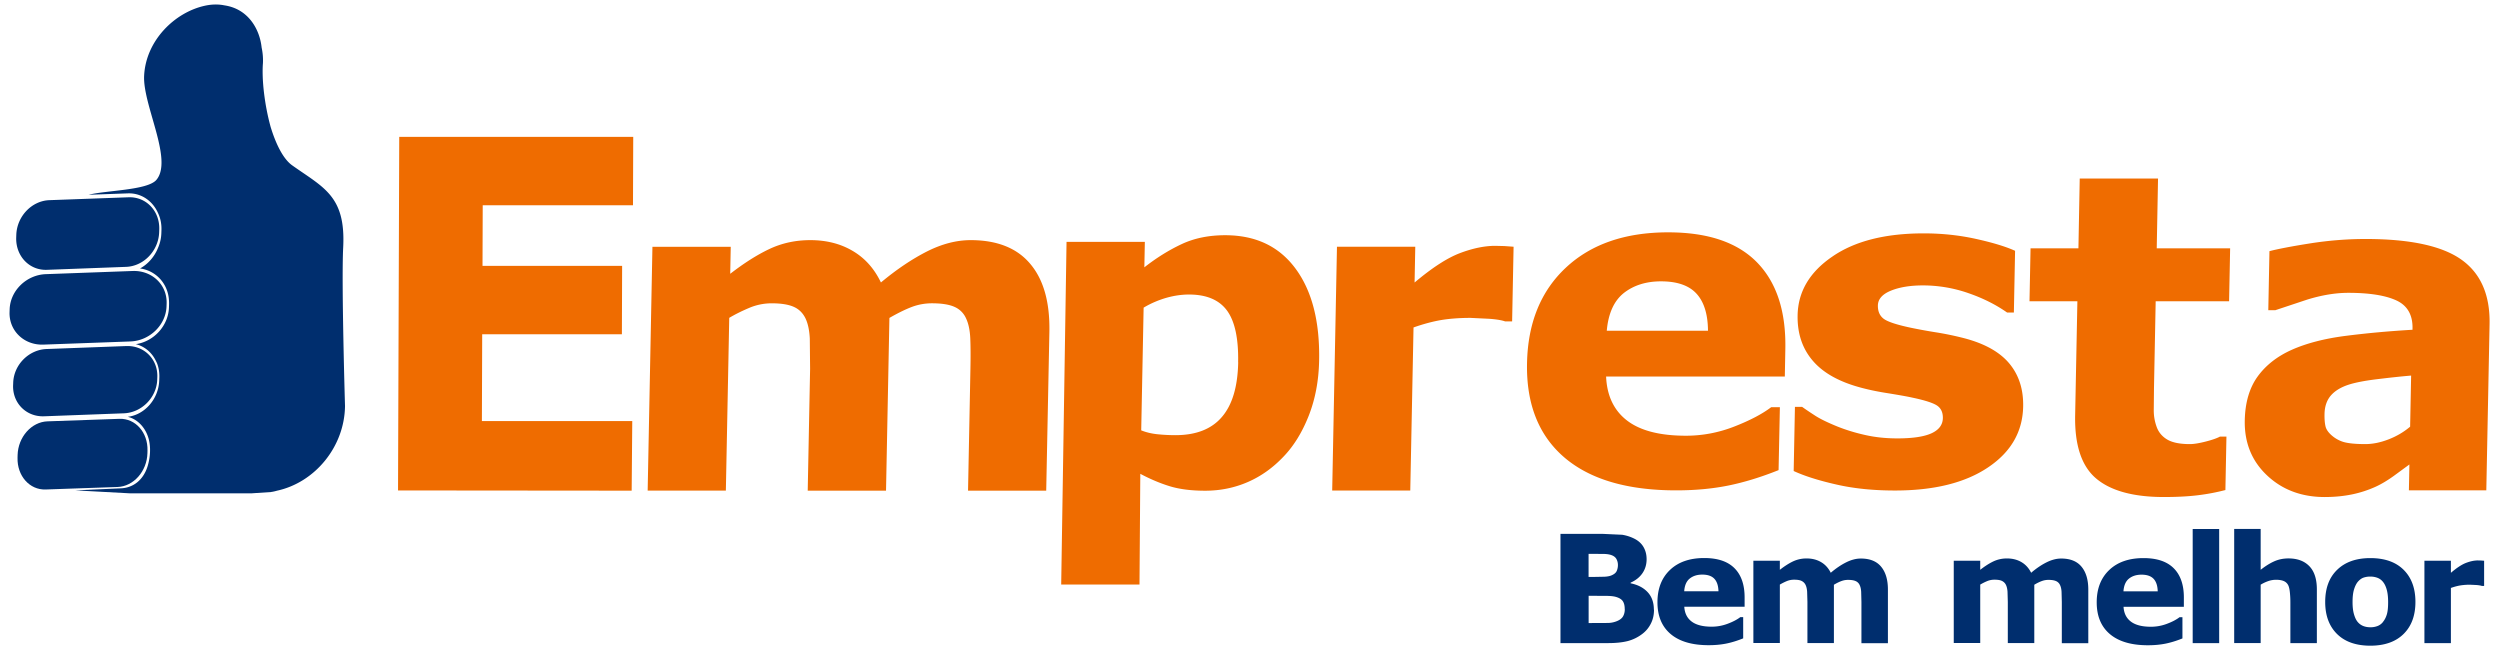 <svg xmlns="http://www.w3.org/2000/svg" viewBox="0 0 383.765 101.882" xmlns:v="https://vecta.io/nano"><g fill-rule="evenodd" fill="#002e6e"><path d="M41.55 19.504c-.94-3.4-1.386-7.306-1.187-9.804a9.31 9.31 0 0 0-.2-2.398c-.3-2.834-2.058-5.946-5.722-6.48-.902-.184-1.907-.182-3.02.065-4.6 1.018-9.024 5.32-9.296 10.733-.23 4.504 4.492 12.932 1.876 16-1.37 1.604-7.785 1.6-10.394 2.28l6.02-.215c2.058-.074 3.802 1.155 4.622 3 .153.316.275.653.365 1.006v.001l.03.128.028.13.025.13h0c.008.044.015.088.02.133h0l.02.134.016.135.013.136.01.138a6.15 6.15 0 0 1 .008.561l-.015.46a6.27 6.27 0 0 1-.062.702h0l-.022.137-.025.136v.001l-.028.135-.03.134v.001l-.034.133-.036.132-.04.13-.042.13-.045.13-.048.13-.05.125-.045.106c-.55 1.376-1.54 2.5-2.764 3.17 2.475.336 4.337 2.38 4.443 4.974.012.178.015.36.01.545l-.014.458c-.1 2.83-2.312 5.236-5.088 5.643l.1.026c.072.02.144.04.215.065l.02.007a4.4 4.4 0 0 1 .439.173l.002.001a4.35 4.35 0 0 1 .407.211l.022.012.022.013.08.05.005.003a5.05 5.05 0 0 1 .288.197l.02.014c.06.045.12.092.178.14l.001.001.008.006a4.83 4.83 0 0 1 .793.846l.068.096c.15.213.282.44.398.677l.007.015.052.1.006.012c.03.07.06.14.1.2l.01.026.085.233.034.105c.018.057.036.115.052.174l.018.068.007.024.008.032.023.095.003.012.026.117.006.03.017.087.008.042c.012.066.022.13.03.197l.01.077.012.095.01.108v.023l.001.004.002.03.008.108.005.088.004.094.001.064.001.05v.126l-.003.134-.016.453c-.093 2.856-2.215 5.27-4.826 5.595a3.3 3.3 0 0 1 .201.055c.072.022.143.045.213.07h.002a4.02 4.02 0 0 1 .978.527l.015.012a4.59 4.59 0 0 1 1.039 1.081l.04.057.028.042.007.01a5.1 5.1 0 0 1 .34.606l.022.047.01.022.03.064.042.096.007.018.007.017a5.38 5.38 0 0 1 .162.447v.002l.006.018.034.113.01.036.025.092.001.003v.004c.318 1.213.252 2.76-.18 4.154-.652 2.105-2.2 3.298-4.07 3.382l-7.018.317 8.3.448h18.813l2.887-.197c.143-.012.524-.077.943-.2 5.833-1.26 10.373-6.743 10.45-13.003 0 0-.562-18.9-.28-24.344.414-7.924-3.028-9.18-7.827-12.597-1.375-.974-2.5-3.245-3.308-5.892zm-21.815 10.78c2.702-.1 4.812 2.118 4.712 4.952l-.015.428c-.1 2.834-2.37 5.2-5.072 5.3L7.2 41.42c-2.702.1-4.8-2.12-4.712-4.953l.015-.428c.1-2.834 2.37-5.212 5.07-5.312l12.15-.443zm.647 11.314c2.968-.1 5.295 2.13 5.196 4.996l-.014.433c-.098 2.867-2.583 5.28-5.552 5.388L6.665 52.9c-2.97.108-5.297-2.13-5.198-4.995l.015-.433c.098-2.866 2.583-5.28 5.552-5.388l13.348-.487zm-.977 11.525c2.726-.103 4.85 2.034 4.744 4.77l-.016.412c-.105 2.738-2.4 5.04-5.124 5.14l-12.253.458c-2.725.1-4.848-2.036-4.744-4.773l.017-.413c.104-2.737 2.398-5.04 5.123-5.14l12.253-.457z"/><path d="M18.333 64.293c2.456-.086 4.384 2.092 4.308 4.866l-.01.418c-.075 2.772-2.128 5.092-4.584 5.178l-11.044.385c-2.456.086-4.385-2.092-4.31-4.866l.01-.418c.076-2.773 2.128-5.09 4.584-5.177l11.045-.386z"/></g><path d="M253.9 93.586c0 .8-.163 1.535-.5 2.173a4.47 4.47 0 0 1-1.346 1.588 6.3 6.3 0 0 1-2.18 1.059c-.792.2-1.796.315-3.012.315h-7.32V81.953h6.5l2.967.136a6.39 6.39 0 0 1 1.863.597c.64.322 1.113.756 1.425 1.3s.468 1.165.468 1.863c0 .8-.214 1.525-.643 2.146s-1.032 1.102-1.813 1.446v.1c1.096.218 1.965.668 2.606 1.35s.964 1.583.964 2.702zm-5.54-6.9a1.85 1.85 0 0 0-.208-.834c-.14-.277-.385-.483-.738-.62-.314-.12-.707-.186-1.177-.197l-1.976-.017h-.405v3.547h.676l1.745-.033c.48-.022.86-.098 1.137-.226.4-.173.646-.396.767-.67a2.33 2.33 0 0 0 .18-.95zm1.046 6.823c0-.532-.103-.943-.3-1.232s-.557-.505-1.05-.647c-.337-.098-.802-.15-1.394-.158l-1.854-.01h-.943v4.178h.314l2.607-.012a3.78 3.78 0 0 0 1.449-.293c.45-.188.76-.437.928-.748s.253-.67.253-1.077zm18.42-.372h-9.278c.06 1 .438 1.75 1.132 2.274s1.717.788 3.068.788a6.89 6.89 0 0 0 2.488-.461c.804-.3 1.438-.64 1.903-1h.45v3.254c-.916.368-1.78.635-2.6.8s-1.708.248-2.7.248c-2.537 0-4.48-.57-5.833-1.712s-2.026-2.767-2.026-4.876c0-2.087.64-3.74 1.92-4.96s3.034-1.83 5.264-1.83c2.058 0 3.604.52 4.64 1.56s1.554 2.535 1.554 4.487v1.42h-.001zm-4.03-2.376c-.022-.85-.232-1.486-.63-1.914s-1.018-.643-1.858-.643c-.78 0-1.423.203-1.926.608s-.784 1.055-.845 1.948h5.26zm17.72-1.014v8.964h-4.065v-6.317l-.045-1.57c-.03-.43-.112-.782-.248-1.053s-.34-.467-.613-.6-.66-.186-1.154-.186a2.93 2.93 0 0 0-1.16.24 8.7 8.7 0 0 0-1.014.513v8.964h-4.064V86.075h4.064v1.396c.697-.548 1.365-.976 2.002-1.283a4.81 4.81 0 0 1 2.114-.462c.833 0 1.567.186 2.205.558s1.136.918 1.495 1.64c.8-.684 1.597-1.22 2.36-1.6s1.515-.586 2.25-.586c1.364 0 2.4.4 3.1 1.228s1.063 1.997 1.063 3.536v8.23h-4.065v-6.317l-.04-1.576c-.026-.43-.107-.777-.242-1.048a1.18 1.18 0 0 0-.608-.591c-.277-.124-.668-.186-1.17-.186a2.91 2.91 0 0 0-.991.174c-.324.116-.718.3-1.183.58zm30.76 0v8.964h-4.065v-6.317l-.045-1.57c-.03-.43-.112-.782-.248-1.053s-.34-.467-.613-.6-.66-.186-1.154-.186a2.93 2.93 0 0 0-1.16.24 8.7 8.7 0 0 0-1.014.513v8.964h-4.064V86.075h4.064v1.396c.697-.548 1.365-.976 2.002-1.283a4.81 4.81 0 0 1 2.114-.462c.833 0 1.567.186 2.205.558s1.136.918 1.495 1.64c.8-.684 1.597-1.22 2.36-1.6s1.515-.586 2.25-.586c1.364 0 2.4.4 3.1 1.228s1.063 1.997 1.063 3.536v8.23h-4.065v-6.317l-.04-1.576c-.026-.43-.107-.777-.242-1.048a1.18 1.18 0 0 0-.608-.591c-.277-.124-.668-.186-1.17-.186a2.91 2.91 0 0 0-.991.174c-.324.116-.72.3-1.183.58zm22.978 3.4h-9.278c.06 1 .438 1.75 1.132 2.274s1.717.788 3.068.788a6.89 6.89 0 0 0 2.488-.461c.804-.3 1.438-.64 1.903-1h.45v3.254c-.916.368-1.78.635-2.6.8s-1.708.248-2.7.248c-2.537 0-4.48-.57-5.833-1.712s-2.026-2.767-2.026-4.876c0-2.087.64-3.74 1.92-4.96s3.034-1.83 5.264-1.83c2.058 0 3.604.52 4.64 1.56s1.554 2.535 1.554 4.487l-.001 1.42zm-4.03-2.376c-.022-.85-.232-1.486-.63-1.914s-1.018-.643-1.858-.643c-.78 0-1.423.203-1.926.608s-.784 1.055-.845 1.948h5.26zm9.432 7.95h-4.065V81.2h4.065v17.52zm14.996 0h-4.065v-6.27a14.89 14.89 0 0 0-.078-1.525c-.053-.507-.143-.88-.27-1.12-.15-.277-.37-.48-.66-.607s-.692-.2-1.2-.2a3.7 3.7 0 0 0-1.12.18 6.03 6.03 0 0 0-1.233.574v8.964h-4.065v-17.52h4.065v6.27c.72-.563 1.4-.994 2.074-1.295s1.4-.45 2.2-.45c1.365 0 2.432.398 3.2 1.193s1.152 1.986 1.152 3.57v8.23zm15.13-6.316c0 2.08-.606 3.718-1.82 4.915s-2.914 1.796-5.106 1.796-3.895-.6-5.106-1.796-1.818-2.836-1.818-4.915c0-2.095.6-3.738 1.83-4.933s2.92-1.8 5.096-1.8c2.207 0 3.913.6 5.118 1.802s1.806 2.84 1.806 4.92zm-4.988 3.074c.263-.323.46-.7.6-1.166s.197-1.082.197-1.886c0-.743-.067-1.366-.203-1.87s-.322-.904-.563-1.205a1.98 1.98 0 0 0-.867-.653 3.08 3.08 0 0 0-1.093-.191 3.17 3.17 0 0 0-1.04.158c-.303.105-.596.315-.873.63-.248.293-.445.695-.6 1.205s-.22 1.152-.22 1.926c0 .7.063 1.3.2 1.796s.315.914.563 1.222c.24.293.527.507.86.643s.716.202 1.144.202a3 3 0 0 0 1.053-.186 1.93 1.93 0 0 0 .85-.626zm15.534-5.54h-.36c-.172-.06-.45-.105-.83-.136l-.955-.045a9.33 9.33 0 0 0-1.528.112c-.44.075-.918.203-1.427.384v8.468h-4.065V86.075h4.065v1.857c.892-.766 1.666-1.274 2.325-1.525s1.267-.378 1.82-.378l.483.012.472.034v3.863z" fill="#002e6e"/><path d="M369.856 71.3l-2.424 1.776c-.96.685-1.882 1.24-2.73 1.627-1.175.536-2.414.937-3.676 1.195s-2.66.4-4.174.4c-3.54 0-6.5-1.112-8.836-3.312-2.35-2.207-3.498-5.02-3.43-8.457.054-2.743.72-4.988 1.964-6.715 1.25-1.735 3.015-3.12 5.26-4.12 2.235-.995 5.007-1.72 8.294-2.14s6.695-.728 10.228-.933l.004-.205c.04-2.06-.78-3.5-2.443-4.28s-4.143-1.184-7.42-1.184c-1.97 0-4.087.354-6.326 1.047l-4.858 1.616h-1.092l.177-9.06c1.27-.33 3.342-.733 6.192-1.184s5.716-.683 8.573-.683c6.806 0 11.705 1.055 14.678 3.153 2.98 2.104 4.435 5.416 4.347 9.914l-.5 25.518H369.78l.077-3.973zm.114-5.805l.153-7.842c-1.62.137-3.367.33-5.246.558s-3.313.512-4.284.82c-1.195.378-2.132.935-2.764 1.65-.638.722-.978 1.685-1 2.868-.016.785.038 1.418.155 1.912.116.487.46.952.974 1.4a4.9 4.9 0 0 0 1.802.99c.697.2 1.803.32 3.306.32 1.195 0 2.4-.257 3.634-.74s2.333-1.137 3.27-1.934zm-28.362 9.73a32.04 32.04 0 0 1-4.124.786c-1.446.184-3.227.285-5.32.285-4.678 0-8.144-.952-10.38-2.834-2.244-1.888-3.325-5.122-3.236-9.708l.343-17.505h-7.35l.16-8.127h7.35l.2-10.72h12.02l-.2 10.72h11.268l-.16 8.127H330.91l-.26 13.294-.034 3.45a7.34 7.34 0 0 0 .483 2.64c.296.767.84 1.407 1.614 1.856.783.454 1.933.683 3.447.683.626 0 1.452-.14 2.466-.4s1.74-.524 2.143-.75h1.002l-.16 8.215zM310.567 62.4c-.076 3.87-1.867 6.988-5.384 9.344-3.507 2.367-8.276 3.552-14.297 3.552-3.335 0-6.356-.307-9.053-.934-2.697-.614-4.857-1.3-6.493-2.06l.193-9.845h1.104c.584.42 1.27.876 2.044 1.377.787.5 1.892 1.035 3.315 1.616 1.242.5 2.634.944 4.208 1.3 1.564.364 3.256.546 5.054.546 2.345 0 4.1-.262 5.24-.785 1.137-.523 1.72-1.297 1.742-2.322.018-.9-.3-1.57-.963-1.98-.652-.4-1.92-.797-3.778-1.184-.884-.193-2.087-.4-3.607-.65-1.5-.227-2.892-.512-4.127-.842-3.386-.888-5.885-2.276-7.487-4.154-1.614-1.878-2.387-4.2-2.333-7 .07-3.597 1.837-6.6 5.298-8.97 3.46-2.4 8.15-3.585 14.058-3.585 2.8 0 5.48.285 8.042.854s4.552 1.172 5.985 1.82l-.186 9.48h-1.035c-1.75-1.23-3.76-2.232-6.02-3.005a21.2 21.2 0 0 0-6.897-1.161c-1.935 0-3.57.263-4.898.797s-2.006 1.298-2.025 2.277c-.017.887.267 1.56.86 2.026s1.997.933 4.207 1.4a82.08 82.08 0 0 0 3.935.717 47.04 47.04 0 0 1 4.24.887c3.137.82 5.445 2.106 6.924 3.87 1.477 1.775 2.186 3.97 2.134 6.612zM274 57.803h-27.453c.125 2.936 1.196 5.2 3.214 6.75 2.03 1.56 5.042 2.333 9.048 2.333 2.527 0 4.995-.467 7.392-1.4s4.294-1.923 5.692-2.982h1.33l-.2 9.663c-2.73 1.092-5.307 1.878-7.718 2.367s-5.08.74-7.982.74c-7.523 0-13.25-1.685-17.2-5.065-3.93-3.38-5.837-8.194-5.715-14.443.12-6.18 2.106-11.074 5.967-14.682s9.098-5.418 15.7-5.418c6.1 0 10.635 1.537 13.647 4.62 3.002 3.084 4.452 7.512 4.338 13.305l-.08 4.2zm-11.813-7.034c-.02-2.516-.596-4.405-1.755-5.68-1.147-1.263-2.967-1.9-5.45-1.9-2.3 0-4.2.603-5.726 1.798-1.504 1.207-2.372 3.13-2.606 5.782h15.536zm-30.09-1.434h-1.06c-.5-.18-1.328-.32-2.462-.4l-2.82-.137c-1.707 0-3.212.114-4.525.33-1.314.227-2.732.603-4.245 1.138l-.5 25.03H204.5l.733-37.423h12.02l-.107 5.498c2.684-2.265 5.002-3.768 6.974-4.518 1.96-.74 3.766-1.115 5.405-1.115l1.422.034 1.398.102-.225 11.47zm-29.603 6.03c-.06 3.084-.594 5.896-1.588 8.433-.994 2.527-2.276 4.62-3.844 6.26-1.64 1.742-3.475 3.05-5.518 3.938s-4.226 1.332-6.536 1.332c-2.14 0-3.946-.23-5.428-.683s-2.995-1.093-4.537-1.912l-.123 17h-12.02l.82-52.6h12.02l-.076 3.904c1.872-1.468 3.785-2.652 5.726-3.563s4.17-1.366 6.685-1.366c4.678 0 8.275 1.708 10.803 5.133s3.733 8.128 3.616 14.104h0zm-12.434.25c.072-3.643-.503-6.295-1.7-7.933-1.208-1.65-3.16-2.47-5.847-2.47-1.127 0-2.3.17-3.504.513-1.203.353-2.35.842-3.455 1.5l-.37 18.837c.8.32 1.64.512 2.55.603a27.02 27.02 0 0 0 2.695.136c3.175 0 5.56-.934 7.145-2.8 1.595-1.856 2.423-4.644 2.497-8.388zm-53.53-6.813l-.52 26.52h-12.02l.366-18.7-.046-4.644c-.066-1.286-.285-2.322-.668-3.118-.394-.797-.986-1.4-1.787-1.753-.812-.365-1.947-.547-3.415-.547a8.79 8.79 0 0 0-3.463.717c-1.125.477-2.136.98-3.034 1.514l-.52 26.52H99.42l.733-37.423h12.02l-.08 4.143c2.104-1.628 4.098-2.9 6.005-3.802s4-1.366 6.286-1.366c2.47 0 4.633.546 6.5 1.65 1.868 1.092 3.316 2.7 4.344 4.85 2.43-2.026 4.794-3.608 7.082-4.77 2.288-1.15 4.518-1.73 6.692-1.73 4.04 0 7.1 1.206 9.137 3.63 2.058 2.424 3.037 5.907 2.948 10.46L160.6 75.32H148.6l.366-18.7c.036-1.844.032-3.404-.022-4.666s-.274-2.3-.656-3.096a3.43 3.43 0 0 0-1.775-1.753c-.812-.365-1.97-.547-3.46-.547a8.8 8.8 0 0 0-2.958.512c-.966.355-2.15.923-3.542 1.72zM96.964 75.32L61.1 75.286l.185-54.278h35.92l-.037 10.5H74.1l-.032 9.3H95.5l-.036 10.5H74.02l-.046 13.33h23.082z" fill-rule="evenodd" fill="#ef6c00"/></svg>